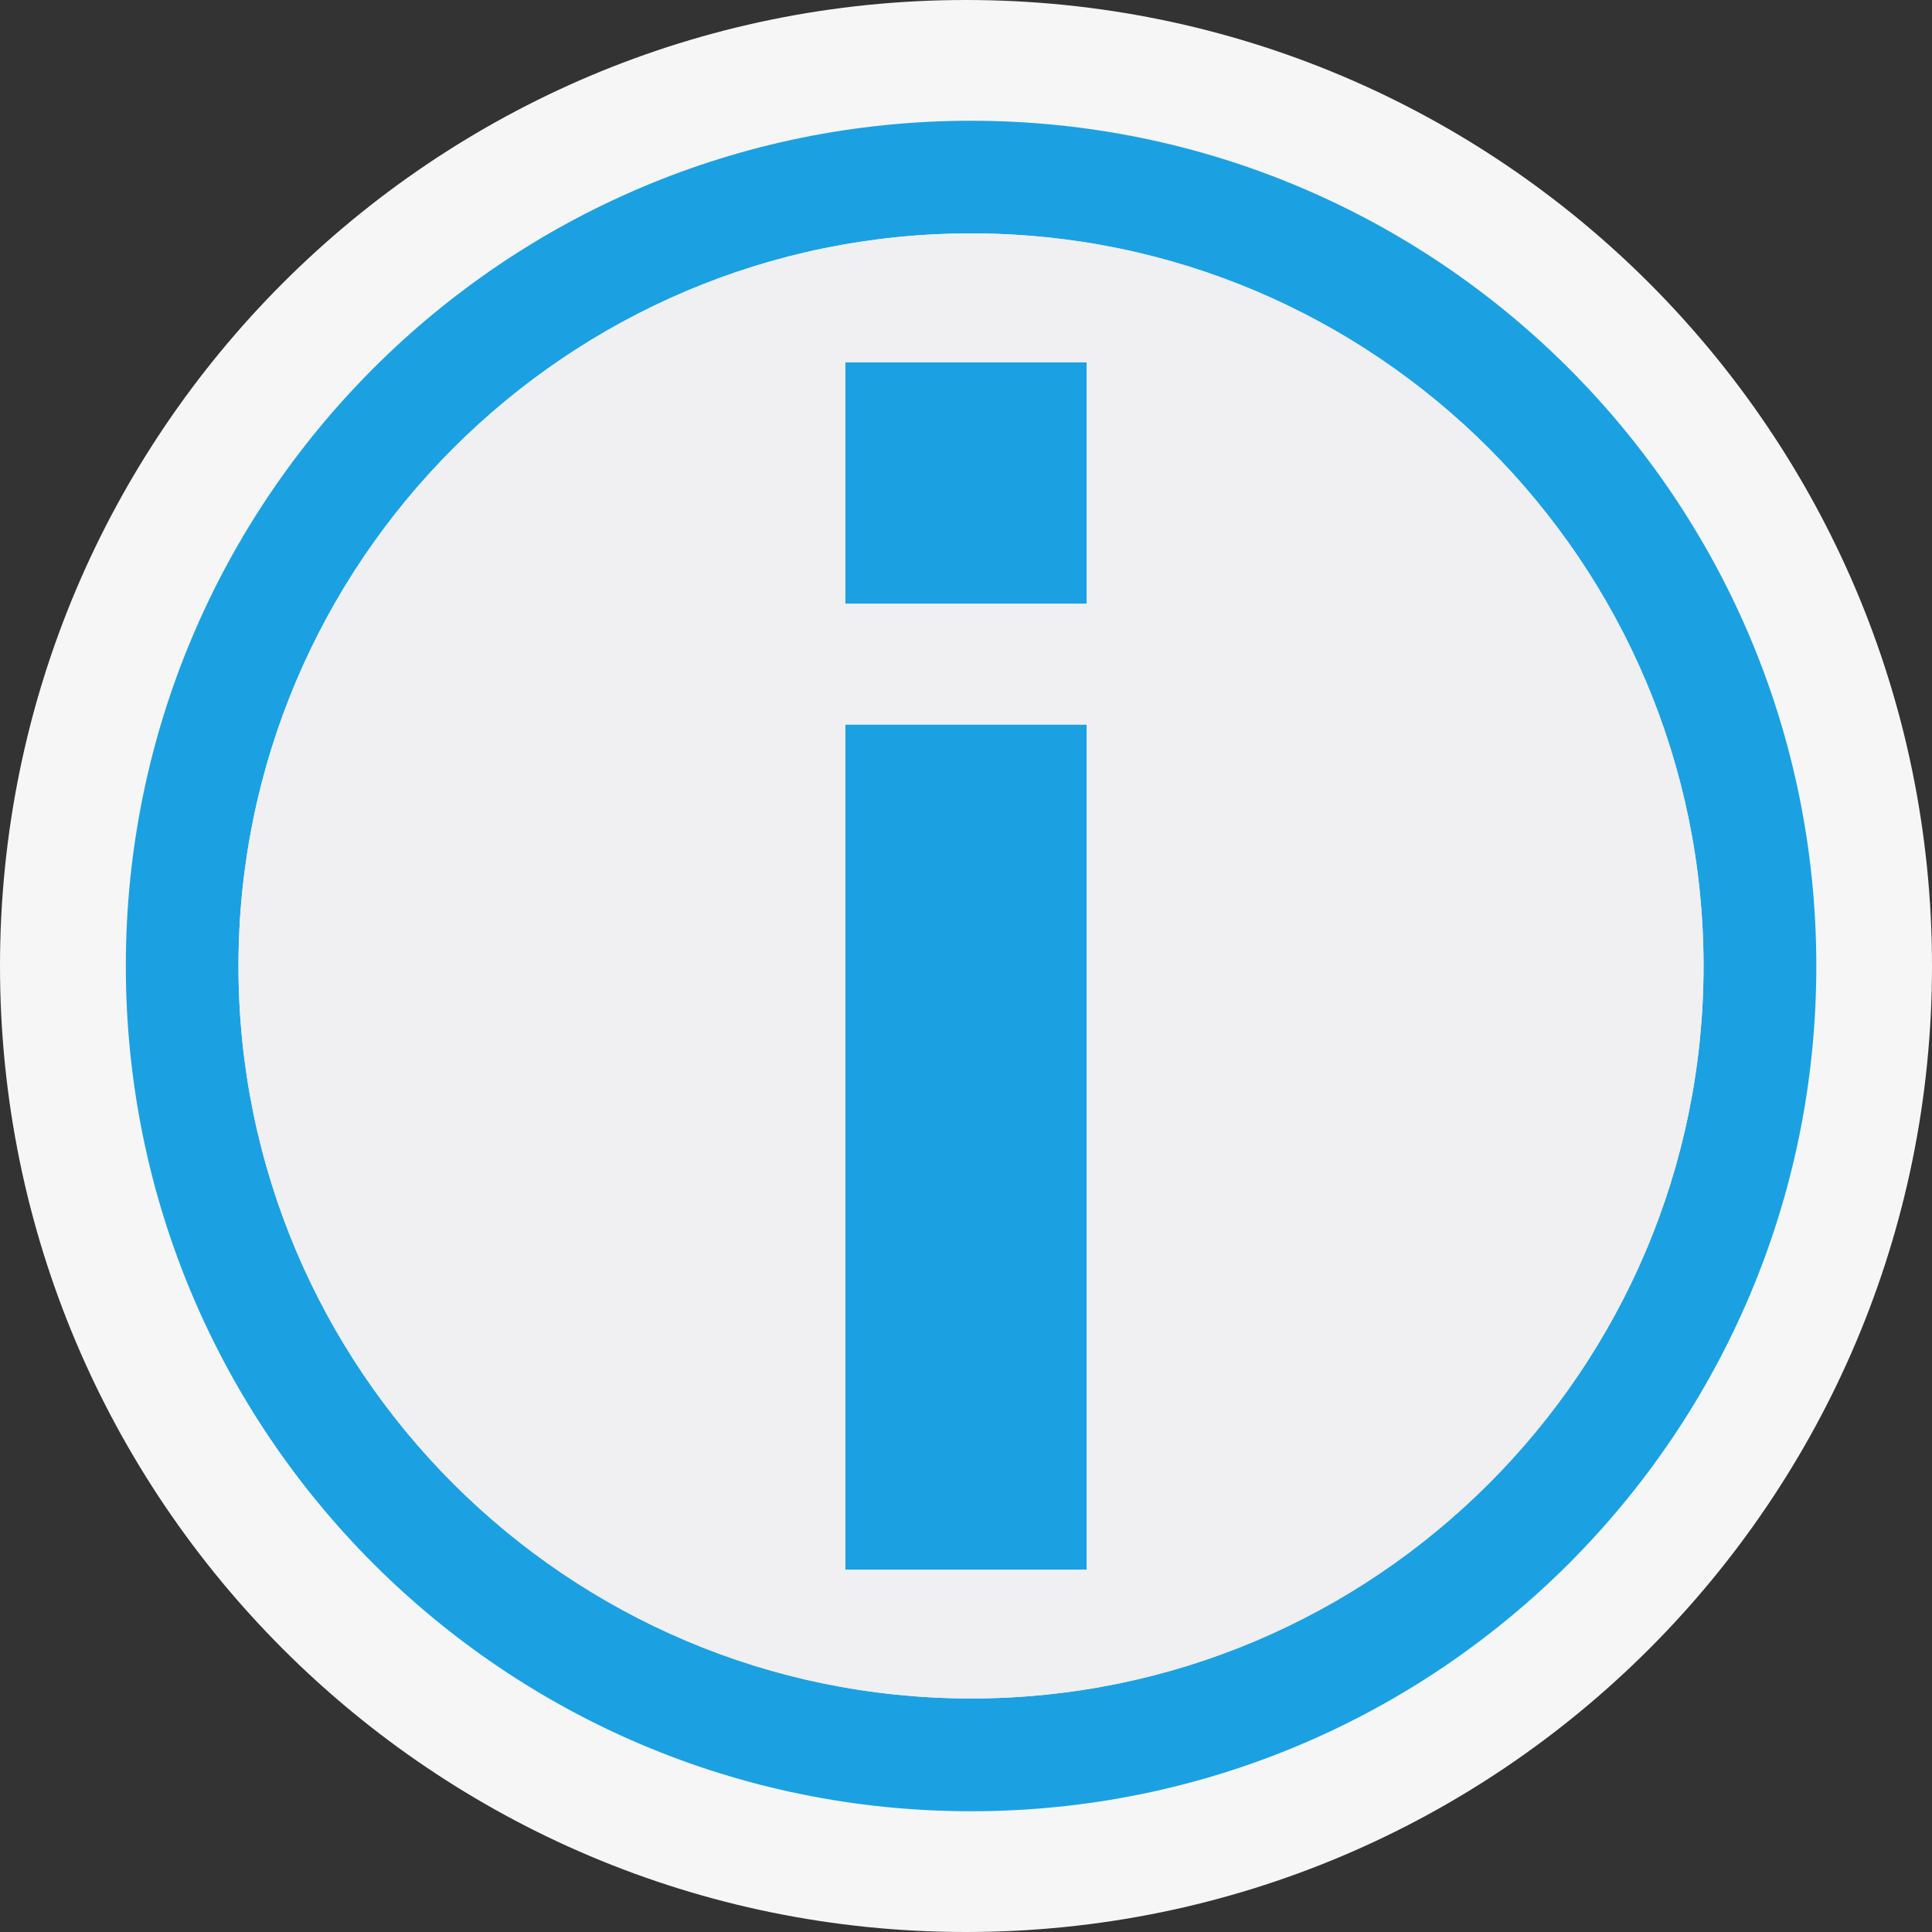 <svg xmlns="http://www.w3.org/2000/svg" width="16" height="16"><rect width="100%" height="100%" fill="#333333" stroke="none"/><style type="text/css">.icon-canvas-transparent{opacity:0;fill:#F6F6F6;} .icon-vs-out{fill:#F6F6F6;} .icon-vs-fg{fill:#F0EFF1;} .icon-vs-blue{fill:#1BA1E2;}</style><path class="icon-canvas-transparent" d="M16 16h-16v-16h16v16z" id="canvas"/><path class="icon-vs-out" d="M16 8c0 4.418-3.582 8-8 8s-8-3.582-8-8 3.582-8 8-8 8 3.582 8 8z" id="outline"/><path class="icon-vs-blue" d="M7 6h2v7h-2v-7zm0-1h2v-2h-2v2zm1.042-3.067c3.345 0 6.066 2.722 6.066 6.067s-2.722 6.066-6.066 6.066c-3.345 0-6.067-2.722-6.067-6.066 0-3.345 2.722-6.067 6.067-6.067m0-.933c-3.866 0-7 3.134-7 7s3.134 7 7 7 7-3.134 7-7-3.134-7-7-7z" id="iconBg"/><path class="icon-vs-fg" d="M8.042 1.933c-3.345 0-6.067 2.722-6.067 6.067s2.722 6.066 6.067 6.066 6.066-2.722 6.066-6.066c0-3.345-2.721-6.067-6.066-6.067zm.958 11.067h-2v-7h2v7zm0-8h-2v-2h2v2z" id="iconFg"/></svg>